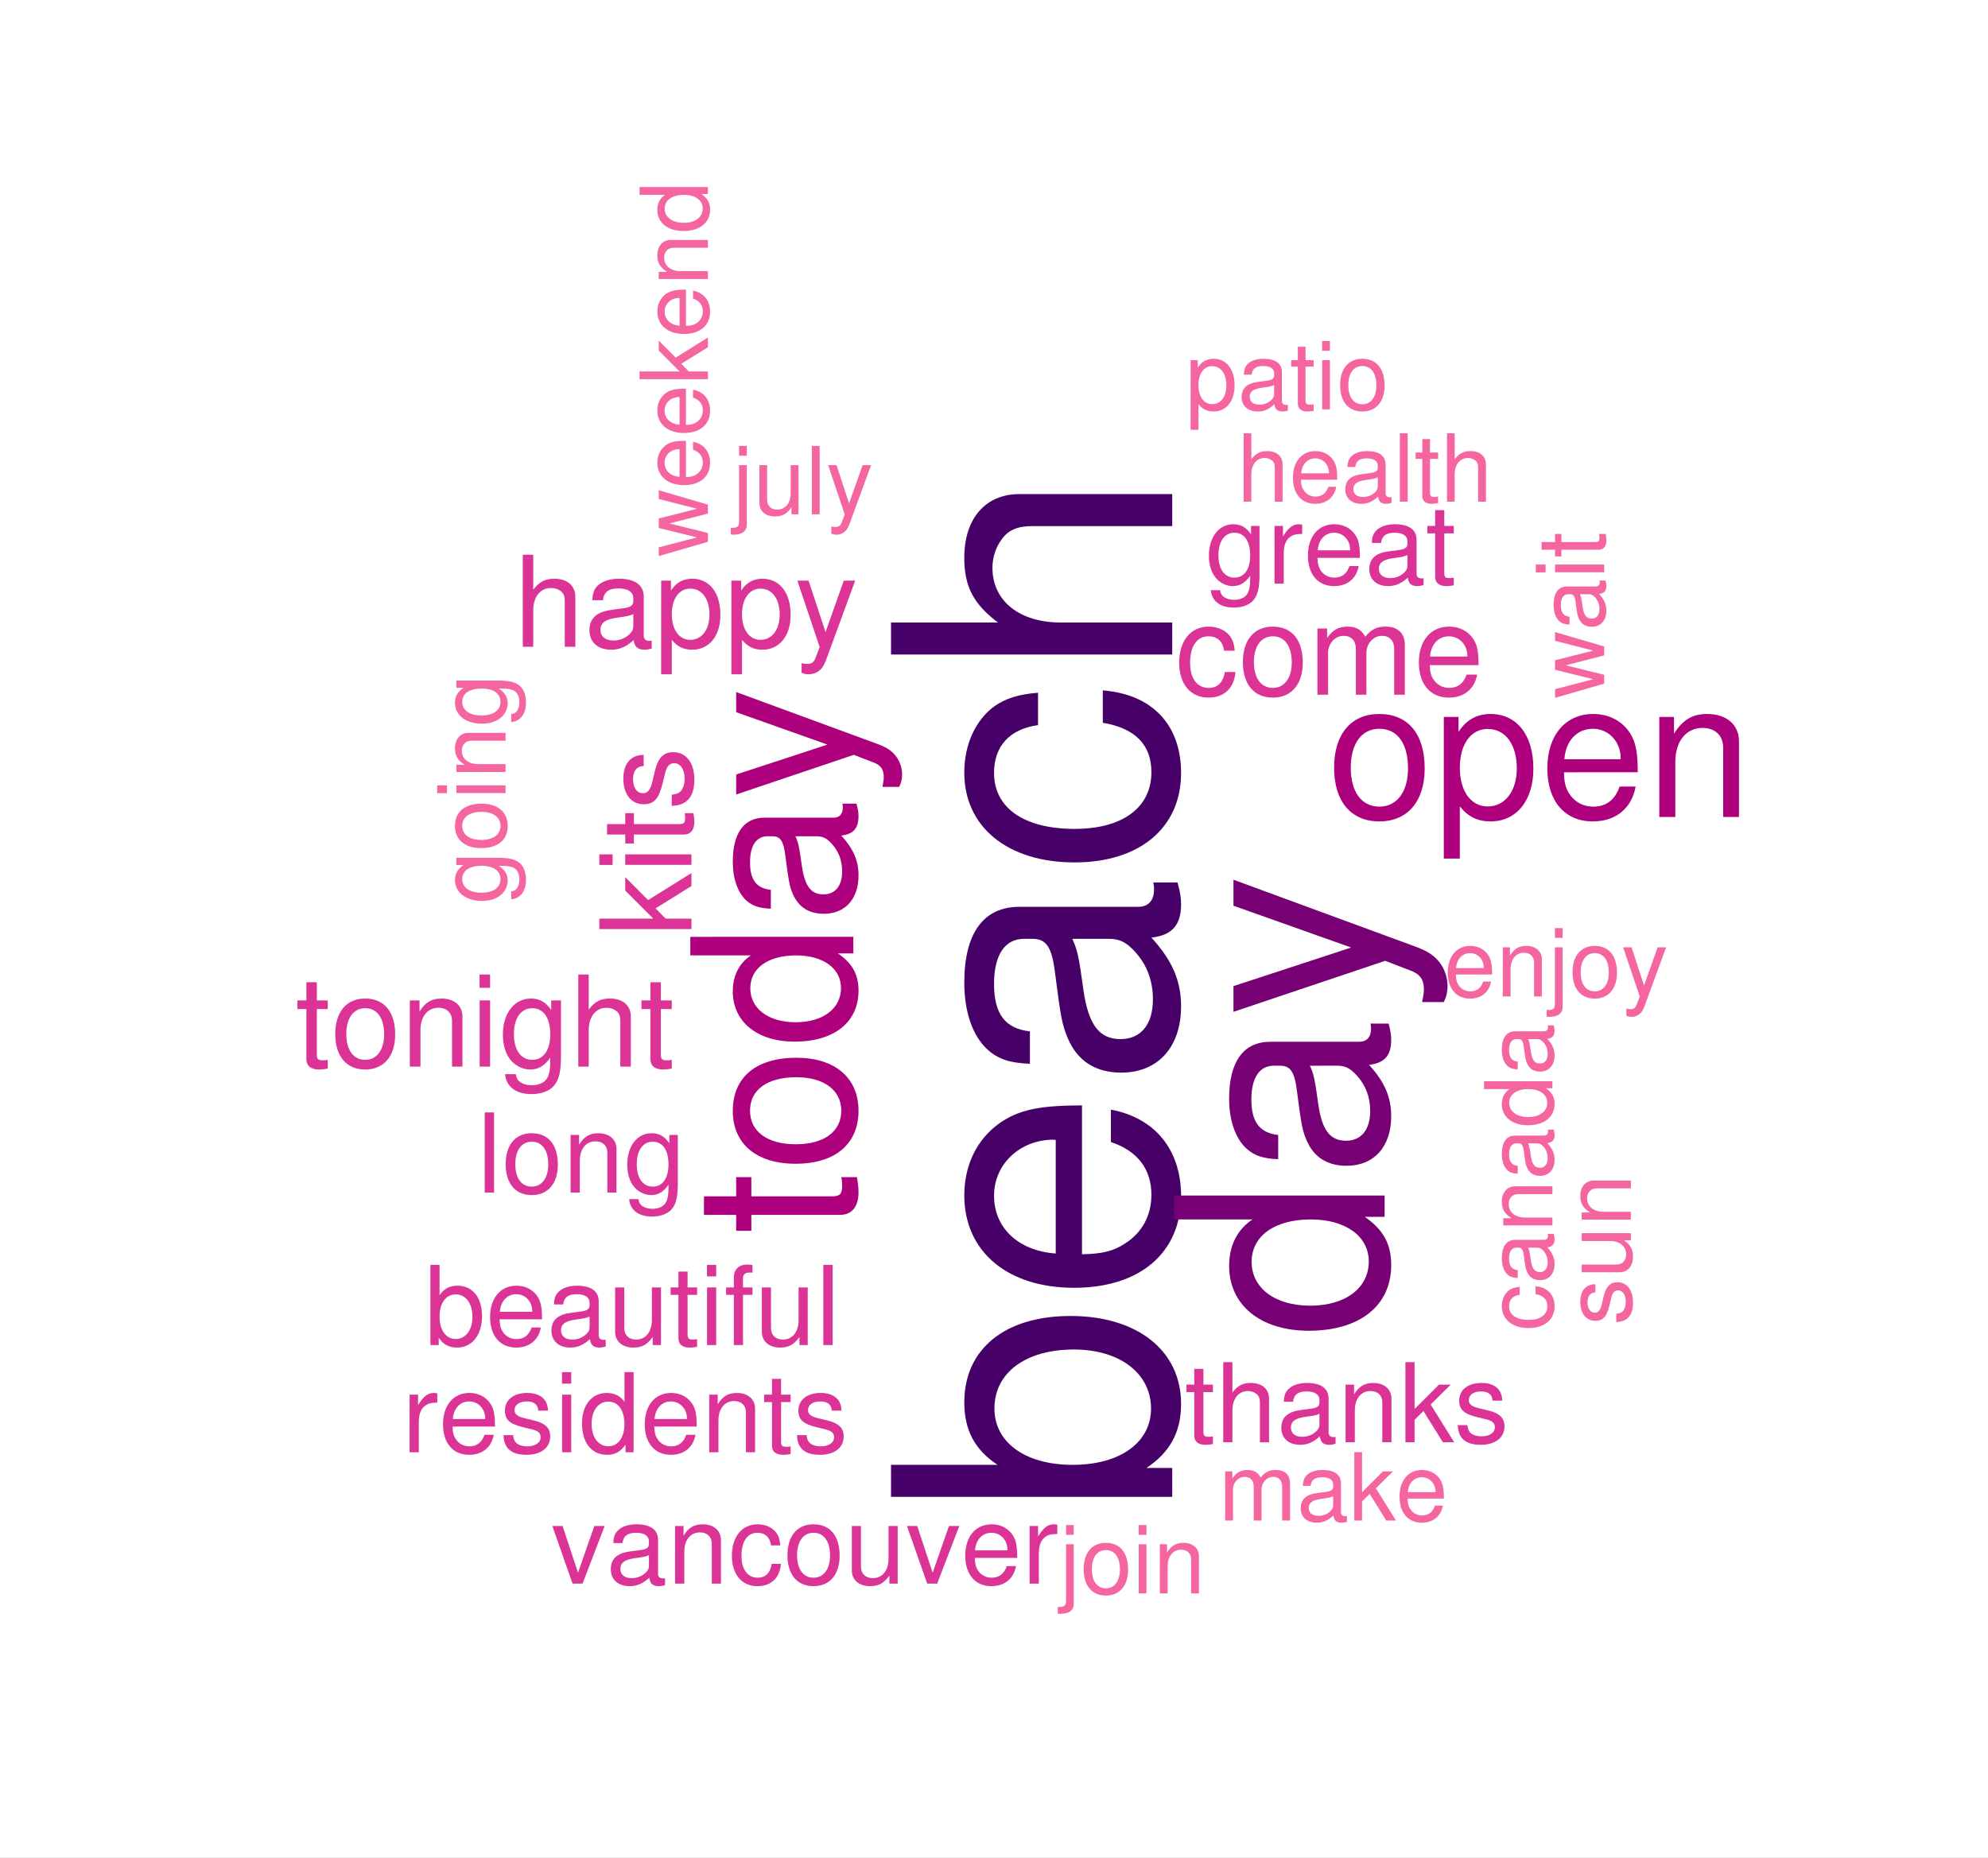 <?xml version="1.0" encoding="UTF-8" standalone="no"?>
<svg
   xmlns:dc="http://purl.org/dc/elements/1.1/"
   xmlns:cc="http://creativecommons.org/ns#"
   xmlns:rdf="http://www.w3.org/1999/02/22-rdf-syntax-ns#"
   xmlns:svg="http://www.w3.org/2000/svg"
   xmlns="http://www.w3.org/2000/svg"
   xmlns:xlink="http://www.w3.org/1999/xlink"
   xmlns:sodipodi="http://sodipodi.sourceforge.net/DTD/sodipodi-0.dtd"
   xmlns:inkscape="http://www.inkscape.org/namespaces/inkscape"
   width="412.294"
   height="385.396"
   viewBox="0 0 329.835 308.317"
   version="1.1"
   id="svg3581"
   inkscape:version="0.48.3.1 r9886"
   sodipodi:docname="kits2.svg">
  <rect x="0" y="0" width="329.835" height="308.317" fill="#333333" stroke="none"/>
  <sodipodi:namedview
     pagecolor="#ffffff"
     bordercolor="#666666"
     borderopacity="1"
     objecttolerance="10"
     gridtolerance="10"
     guidetolerance="10"
     inkscape:pageopacity="0"
     inkscape:pageshadow="2"
     inkscape:window-width="1628"
     inkscape:window-height="1026"
     id="namedview4138"
     showgrid="false"
     fit-margin-top="0"
     fit-margin-left="0"
     fit-margin-right="0"
     fit-margin-bottom="0"
     inkscape:zoom="1.0037726"
     inkscape:cx="45.291378"
     inkscape:cy="154.59603"
     inkscape:window-x="52"
     inkscape:window-y="24"
     inkscape:window-maximized="1"
     inkscape:current-layer="svg3581" />
  <defs
     id="defs3583">
    <g
       id="g3585">
      <symbol
         overflow="visible"
         id="glyph0-0"
         style="overflow:visible">
        <path
           style="stroke:none"
           d="M -46.656,-3.453 0,-3.453 0,-8.25 l -4.281,0 c 3.891,-2.562 5.75,-5.953 5.75,-10.625 0,-8.844 -7.234,-14.594 -18.359,-14.594 -10.891,0 -17.609,5.5 -17.609,14.328 0,4.609 1.734,7.875 5.516,10.375 l -17.672,0 z M -29.5,-18.109 c 0,-5.953 5.188,-9.797 13.188,-9.797 7.609,0 12.797,3.969 12.797,9.797 0,5.625 -5.125,9.344 -13,9.344 -7.875,0 -12.984,-3.719 -12.984,-9.344 z m 0,0"
           id="path3588"
           inkscape:connector-curvature="0" />
      </symbol>
      <symbol
         overflow="visible"
         id="glyph0-1"
         style="overflow:visible">
        <path
           style="stroke:none"
           d="m -14.969,-32.828 c -5.125,0 -8.203,0.375 -10.688,1.344 -5.516,2.172 -8.844,7.297 -8.844,13.562 0,9.344 7.172,15.359 18.188,15.359 11,0 17.781,-5.828 17.781,-15.234 0,-7.672 -4.344,-12.984 -11.641,-14.328 l 0,5.375 c 4.406,1.469 6.719,4.484 6.719,8.766 0,3.391 -1.531,6.266 -4.359,8.062 -1.922,1.281 -3.828,1.734 -7.156,1.797 z M -19.328,-8.25 c -6.203,-0.453 -10.234,-4.234 -10.234,-9.609 0,-5.25 4.344,-9.281 9.844,-9.281 0.141,0 0.266,0 0.391,0.062 z m 0,0"
           id="path3591"
           inkscape:connector-curvature="0" />
      </symbol>
      <symbol
         overflow="visible"
         id="glyph0-2"
         style="overflow:visible">
        <path
           style="stroke:none"
           d="m -3.141,-34.234 c 0.125,0.578 0.125,0.828 0.125,1.141 0,1.859 -0.953,2.891 -2.609,2.891 l -19.719,0 c -5.953,0 -9.156,4.344 -9.156,12.609 0,4.859 1.406,8.891 3.906,11.125 1.734,1.547 3.656,2.188 6.984,2.312 l 0,-5.375 c -4.109,-0.453 -5.953,-2.891 -5.953,-7.875 0,-4.797 1.781,-7.484 4.984,-7.484 l 1.406,0 c 2.25,0 3.203,1.344 3.719,5.562 0.953,7.547 1.219,8.703 2.047,10.75 1.594,3.906 4.609,5.891 8.953,5.891 6.078,0 9.922,-4.219 9.922,-11.016 0,-4.219 -1.469,-7.609 -4.922,-11.391 3.391,-0.375 4.922,-2.047 4.922,-5.5 0,-1.094 -0.125,-1.922 -0.578,-3.641 z m -7.422,9.344 c 1.797,0 2.875,0.5 4.359,2.109 1.984,2.172 3,4.797 3,7.938 0,4.156 -1.984,6.594 -5.375,6.594 -3.516,0 -5.312,-2.375 -6.141,-8.062 -0.766,-5.641 -1.031,-6.797 -1.859,-8.578 z m 0,0"
           id="path3594"
           inkscape:connector-curvature="0" />
      </symbol>
      <symbol
         overflow="visible"
         id="glyph0-3"
         style="overflow:visible">
        <path
           style="stroke:none"
           d="m -22.266,-30.141 c -3.266,0.25 -5.375,0.953 -7.234,2.234 -3.141,2.312 -5,6.344 -5,11.016 0,9.016 7.172,14.906 18.312,14.906 10.812,0 17.656,-5.766 17.656,-14.844 0,-8 -4.797,-13.062 -12.984,-13.703 l 0,5.375 c 5.375,0.906 8.062,3.656 8.062,8.203 0,5.875 -4.797,9.406 -12.734,9.406 -8.391,0 -13.375,-3.469 -13.375,-9.281 0,-4.484 2.625,-7.297 7.297,-7.938 z m 0,0"
           id="path3597"
           inkscape:connector-curvature="0" />
      </symbol>
      <symbol
         overflow="visible"
         id="glyph0-4"
         style="overflow:visible">
        <path
           style="stroke:none"
           d="m -46.656,-4.484 46.656,0 0,-5.312 -18.5,0 c -6.844,0 -11.328,-3.578 -11.328,-9.078 0,-1.734 0.578,-3.469 1.547,-4.734 1.078,-1.547 2.688,-2.188 5.047,-2.188 l 23.234,0 0,-5.312 -25.344,0 c -5.625,0 -9.156,4.031 -9.156,10.562 0,4.734 1.469,7.625 5.578,10.75 l -17.734,0 z m 0,0"
           id="path3600"
           inkscape:connector-curvature="0" />
      </symbol>
      <symbol
         overflow="visible"
         id="glyph1-0"
         style="overflow:visible">
        <path
           style="stroke:none"
           d="m -34.891,-23.688 0,3.969 12.969,0 c -2.531,1.672 -3.875,4.359 -3.875,7.703 0,6.516 5.219,10.766 13.203,10.766 8.484,0 13.688,-4.156 13.688,-10.906 0,-3.453 -1.281,-5.844 -4.391,-8 l 3.297,0 0,-3.531 z m 12.828,11 c 0,-4.297 3.828,-7.031 9.812,-7.031 5.781,0 9.625,2.781 9.625,6.984 0,4.406 -3.891,7.328 -9.719,7.328 -5.844,0 -9.719,-2.922 -9.719,-7.281 z m 0,0"
           id="path3603"
           inkscape:connector-curvature="0" />
      </symbol>
      <symbol
         overflow="visible"
         id="glyph1-1"
         style="overflow:visible">
        <path
           style="stroke:none"
           d="m -2.344,-25.609 c 0.094,0.438 0.094,0.625 0.094,0.859 0,1.391 -0.719,2.156 -1.969,2.156 l -14.734,0 c -4.453,0 -6.844,3.266 -6.844,9.438 0,3.625 1.047,6.641 2.922,8.328 1.297,1.141 2.719,1.625 5.219,1.719 l 0,-4.016 c -3.062,-0.344 -4.453,-2.156 -4.453,-5.891 0,-3.594 1.344,-5.609 3.734,-5.609 l 1.047,0 c 1.672,0 2.391,1.016 2.781,4.172 0.719,5.641 0.906,6.516 1.531,8.047 1.188,2.906 3.438,4.391 6.703,4.391 4.547,0 7.406,-3.156 7.406,-8.219 0,-3.172 -1.094,-5.703 -3.672,-8.531 2.531,-0.281 3.672,-1.531 3.672,-4.109 0,-0.812 -0.094,-1.438 -0.422,-2.734 z M -7.891,-18.625 c 1.328,0 2.141,0.391 3.25,1.594 1.484,1.625 2.25,3.578 2.25,5.922 0,3.109 -1.484,4.938 -4.016,4.938 -2.641,0 -3.984,-1.766 -4.594,-6.031 -0.578,-4.219 -0.766,-5.078 -1.391,-6.422 z m 0,0"
           id="path3606"
           inkscape:connector-curvature="0" />
      </symbol>
      <symbol
         overflow="visible"
         id="glyph1-2"
         style="overflow:visible">
        <path
           style="stroke:none"
           d="m -25.078,-18.562 19.531,6.938 -19.531,6.406 0,4.266 25.172,-8.469 3.969,1.531 c 1.781,0.609 2.453,1.531 2.453,3.203 0,0.578 -0.109,1.234 -0.297,2.109 l 3.594,0 c 0.422,-0.812 0.625,-1.641 0.625,-2.688 C 10.438,-6.562 10,-7.938 9.234,-9 8.328,-10.234 7.281,-10.953 5.266,-11.719 L -25.078,-22.875 z m 0,0"
           id="path3609"
           inkscape:connector-curvature="0" />
      </symbol>
      <symbol
         overflow="visible"
         id="glyph2-0"
         style="overflow:visible">
        <path
           style="stroke:none"
           d="m -19.438,-9.422 0,3.188 -5.344,0 0,3.078 5.344,0 0,2.641 2.516,0 0,-2.641 14.703,0 c 1.953,0 3.078,-1.328 3.078,-3.75 0,-0.734 -0.078,-1.484 -0.266,-2.516 l -2.594,0 c 0.109,0.406 0.141,0.891 0.141,1.484 0,1.328 -0.359,1.703 -1.734,1.703 l -13.328,0 0,-3.188 z m 0,0"
           id="path3612"
           inkscape:connector-curvature="0" />
      </symbol>
      <symbol
         overflow="visible"
         id="glyph2-1"
         style="overflow:visible">
        <path
           style="stroke:none"
           d="m -20,-10.094 c 0,5.453 3.906,8.766 10.438,8.766 6.516,0 10.422,-3.266 10.422,-8.797 0,-5.453 -3.906,-8.797 -10.281,-8.797 -6.719,0 -10.578,3.234 -10.578,8.828 z m 2.859,-0.031 c 0,-3.484 2.859,-5.562 7.688,-5.562 4.562,0 7.453,2.141 7.453,5.562 0,3.453 -2.859,5.562 -7.562,5.562 -4.688,0 -7.578,-2.109 -7.578,-5.562 z m 0,0"
           id="path3615"
           inkscape:connector-curvature="0" />
      </symbol>
      <symbol
         overflow="visible"
         id="glyph2-2"
         style="overflow:visible">
        <path
           style="stroke:none"
           d="m -27.047,-18.359 0,3.078 10.062,0 C -18.953,-13.984 -20,-11.906 -20,-9.312 c 0,5.047 4.047,8.344 10.25,8.344 6.562,0 10.609,-3.219 10.609,-8.453 0,-2.672 -1,-4.531 -3.422,-6.188 l 2.562,0 0,-2.75 z m 9.953,8.531 c 0,-3.344 2.969,-5.453 7.594,-5.453 4.5,0 7.453,2.156 7.453,5.422 0,3.406 -3,5.672 -7.516,5.672 -4.531,0 -7.531,-2.266 -7.531,-5.641 z m 0,0"
           id="path3618"
           inkscape:connector-curvature="0" />
      </symbol>
      <symbol
         overflow="visible"
         id="glyph2-3"
         style="overflow:visible">
        <path
           style="stroke:none"
           d="m -1.812,-19.844 c 0.062,0.328 0.062,0.484 0.062,0.672 0,1.062 -0.547,1.656 -1.516,1.656 l -11.422,0 c -3.453,0 -5.312,2.531 -5.312,7.312 0,2.828 0.828,5.156 2.266,6.453 1,0.891 2.125,1.266 4.047,1.344 l 0,-3.125 c -2.375,-0.25 -3.453,-1.672 -3.453,-4.562 0,-2.781 1.047,-4.328 2.891,-4.328 l 0.828,0 c 1.297,0 1.844,0.766 2.141,3.219 0.562,4.375 0.703,5.047 1.188,6.234 0.938,2.266 2.672,3.406 5.203,3.406 3.516,0 5.75,-2.438 5.75,-6.375 C 0.859,-10.391 0,-12.359 -2,-14.547 c 1.969,-0.219 2.859,-1.188 2.859,-3.188 0,-0.625 -0.078,-1.109 -0.344,-2.109 z m -4.312,5.422 c 1.047,0 1.672,0.297 2.531,1.219 1.141,1.266 1.734,2.781 1.734,4.594 0,2.422 -1.141,3.828 -3.109,3.828 -2.047,0 -3.078,-1.375 -3.562,-4.672 -0.453,-3.266 -0.594,-3.938 -1.078,-4.969 z m 0,0"
           id="path3621"
           inkscape:connector-curvature="0" />
      </symbol>
      <symbol
         overflow="visible"
         id="glyph2-4"
         style="overflow:visible">
        <path
           style="stroke:none"
           d="m -19.438,-14.391 15.141,5.375 -15.141,4.969 0,3.312 L 0.078,-7.312 3.156,-6.125 c 1.375,0.484 1.891,1.188 1.891,2.484 0,0.453 -0.078,0.969 -0.219,1.641 l 2.781,0 C 7.938,-2.641 8.094,-3.266 8.094,-4.078 c 0,-1 -0.344,-2.078 -0.938,-2.891 C 6.453,-7.938 5.641,-8.5 4.078,-9.094 L -19.438,-17.734 z m 0,0"
           id="path3624"
           inkscape:connector-curvature="0" />
      </symbol>
      <symbol
         overflow="visible"
         id="glyph3-0"
         style="overflow:visible">
        <path
           style="stroke:none"
           d="m 8.625,-17.094 c -4.656,0 -7.484,3.328 -7.484,8.922 0,5.578 2.797,8.906 7.516,8.906 4.656,0 7.516,-3.328 7.516,-8.781 0,-5.75 -2.766,-9.047 -7.547,-9.047 z m 0.031,2.453 c 2.984,0 4.75,2.438 4.75,6.562 0,3.891 -1.828,6.359 -4.75,6.359 -2.953,0 -4.75,-2.438 -4.75,-6.453 0,-4 1.797,-6.469 4.75,-6.469 z m 0,0"
           id="path3627"
           inkscape:connector-curvature="0" />
      </symbol>
      <symbol
         overflow="visible"
         id="glyph3-1"
         style="overflow:visible">
        <path
           style="stroke:none"
           d="m 1.719,6.906 2.656,0 0,-8.656 c 1.391,1.719 2.953,2.484 5.109,2.484 4.281,0 7.094,-3.453 7.094,-8.75 0,-5.578 -2.719,-9.078 -7.125,-9.078 -2.25,0 -4.062,1.016 -5.297,2.984 l 0,-2.5 -2.438,0 z M 9,-14.609 c 2.922,0 4.828,2.562 4.828,6.531 C 13.828,-4.312 11.891,-1.75 9,-1.75 c -2.781,0 -4.625,-2.531 -4.625,-6.422 0,-3.906 1.844,-6.438 4.625,-6.438 z m 0,0"
           id="path3630"
           inkscape:connector-curvature="0" />
      </symbol>
      <symbol
         overflow="visible"
         id="glyph3-2"
         style="overflow:visible">
        <path
           style="stroke:none"
           d="m 16.266,-7.422 c 0,-2.531 -0.188,-4.062 -0.672,-5.297 -1.078,-2.719 -3.609,-4.375 -6.719,-4.375 -4.625,0 -7.609,3.562 -7.609,9.016 0,5.453 2.891,8.812 7.547,8.812 3.812,0 6.438,-2.156 7.109,-5.781 l -2.672,0 c -0.734,2.188 -2.219,3.328 -4.344,3.328 -1.672,0 -3.109,-0.75 -4,-2.156 -0.625,-0.938 -0.844,-1.891 -0.875,-3.547 z M 4.094,-9.578 c 0.219,-3.078 2.094,-5.062 4.75,-5.062 2.594,0 4.594,2.156 4.594,4.875 0,0.062 0,0.125 -0.031,0.188 z m 0,0"
           id="path3633"
           inkscape:connector-curvature="0" />
      </symbol>
      <symbol
         overflow="visible"
         id="glyph3-3"
         style="overflow:visible">
        <path
           style="stroke:none"
           d="M 2.219,-16.609 2.219,0 4.875,0 l 0,-9.156 c 0,-3.391 1.781,-5.625 4.516,-5.625 2.094,0 3.422,1.281 3.422,3.266 l 0,11.516 2.625,0 0,-12.547 c 0,-2.766 -2.062,-4.547 -5.266,-4.547 -2.469,0 -4.047,0.953 -5.516,3.266 l 0,-2.781 z m 0,0"
           id="path3636"
           inkscape:connector-curvature="0" />
      </symbol>
      <symbol
         overflow="visible"
         id="glyph4-0"
         style="overflow:visible">
        <path
           style="stroke:none"
           d="M 9.875,-7.297 C 9.781,-8.359 9.547,-9.047 9.141,-9.656 8.375,-10.688 7.062,-11.297 5.531,-11.297 c -2.953,0 -4.875,2.344 -4.875,6 0,3.531 1.875,5.781 4.859,5.781 2.609,0 4.266,-1.578 4.484,-4.25 l -1.766,0 C 7.938,-2.016 7.047,-1.125 5.547,-1.125 3.625,-1.125 2.469,-2.703 2.469,-5.297 c 0,-2.75 1.141,-4.391 3.047,-4.391 1.469,0 2.391,0.859 2.594,2.391 z m 0,0"
           id="path3639"
           inkscape:connector-curvature="0" />
      </symbol>
      <symbol
         overflow="visible"
         id="glyph4-1"
         style="overflow:visible">
        <path
           style="stroke:none"
           d="M 5.703,-11.297 C 2.625,-11.297 0.75,-9.094 0.75,-5.406 c 0,3.688 1.844,5.891 4.969,5.891 3.078,0 4.969,-2.203 4.969,-5.812 0,-3.781 -1.828,-5.969 -4.984,-5.969 z M 5.719,-9.688 c 1.969,0 3.141,1.625 3.141,4.344 0,2.578 -1.219,4.219 -3.141,4.219 -1.953,0 -3.141,-1.625 -3.141,-4.281 0,-2.641 1.188,-4.281 3.141,-4.281 z m 0,0"
           id="path3642"
           inkscape:connector-curvature="0" />
      </symbol>
      <symbol
         overflow="visible"
         id="glyph4-2"
         style="overflow:visible">
        <path
           style="stroke:none"
           d="m 1.469,-10.984 0,10.984 1.766,0 0,-6.891 c 0,-1.594 1.141,-2.875 2.562,-2.875 1.312,0 2.047,0.797 2.047,2.203 l 0,7.562 1.75,0 0,-6.891 c 0,-1.594 1.156,-2.875 2.578,-2.875 1.281,0 2.031,0.812 2.031,2.203 l 0,7.562 1.766,0 0,-8.234 c 0,-1.969 -1.141,-3.062 -3.188,-3.062 -1.469,0 -2.344,0.438 -3.375,1.672 -0.641,-1.172 -1.531,-1.672 -2.953,-1.672 -1.469,0 -2.438,0.547 -3.375,1.875 l 0,-1.562 z m 0,0"
           id="path3645"
           inkscape:connector-curvature="0" />
      </symbol>
      <symbol
         overflow="visible"
         id="glyph4-3"
         style="overflow:visible">
        <path
           style="stroke:none"
           d="m 10.75,-4.906 c 0,-1.672 -0.125,-2.672 -0.438,-3.5 -0.719,-1.797 -2.391,-2.891 -4.453,-2.891 -3.047,0 -5.016,2.344 -5.016,5.953 0,3.609 1.906,5.828 4.984,5.828 2.516,0 4.25,-1.422 4.688,-3.812 l -1.75,0 C 8.281,-1.891 7.297,-1.125 5.891,-1.125 4.781,-1.125 3.828,-1.641 3.25,-2.562 2.828,-3.188 2.688,-3.812 2.656,-4.906 z M 2.703,-6.328 c 0.141,-2.031 1.375,-3.359 3.141,-3.359 1.719,0 3.047,1.438 3.047,3.234 0,0.047 0,0.078 -0.031,0.125 z m 0,0"
           id="path3648"
           inkscape:connector-curvature="0" />
      </symbol>
      <symbol
         overflow="visible"
         id="glyph4-4"
         style="overflow:visible">
        <path
           style="stroke:none"
           d="m 1.469,-15.281 0,15.281 1.734,0 0,-6.062 c 0,-2.234 1.172,-3.703 2.984,-3.703 0.562,0 1.125,0.188 1.547,0.5 0.5,0.359 0.703,0.891 0.703,1.656 l 0,7.609 1.75,0 0,-8.297 c 0,-1.844 -1.328,-3 -3.469,-3 -1.547,0 -2.484,0.484 -3.516,1.828 l 0,-5.812 z m 0,0"
           id="path3651"
           inkscape:connector-curvature="0" />
      </symbol>
      <symbol
         overflow="visible"
         id="glyph4-5"
         style="overflow:visible">
        <path
           style="stroke:none"
           d="m 11.203,-1.031 c -0.188,0.047 -0.266,0.047 -0.375,0.047 -0.609,0 -0.938,-0.312 -0.938,-0.859 l 0,-6.453 c 0,-1.953 -1.422,-3 -4.125,-3 -1.594,0 -2.922,0.469 -3.656,1.281 -0.5,0.562 -0.703,1.188 -0.75,2.281 l 1.766,0 C 3.266,-9.078 4.062,-9.688 5.703,-9.688 c 1.562,0 2.453,0.594 2.453,1.641 l 0,0.469 c 0,0.719 -0.453,1.047 -1.828,1.203 -2.469,0.312 -2.844,0.406 -3.516,0.672 -1.281,0.531 -1.938,1.516 -1.938,2.938 0,1.984 1.391,3.25 3.609,3.25 1.375,0 2.5,-0.484 3.734,-1.609 0.125,1.109 0.672,1.609 1.797,1.609 0.359,0 0.625,-0.047 1.188,-0.188 z M 8.156,-3.453 c 0,0.578 -0.172,0.938 -0.703,1.422 -0.703,0.641 -1.562,0.984 -2.594,0.984 -1.359,0 -2.156,-0.656 -2.156,-1.766 0,-1.141 0.781,-1.734 2.641,-2 1.844,-0.266 2.219,-0.344 2.812,-0.609 z m 0,0"
           id="path3654"
           inkscape:connector-curvature="0" />
      </symbol>
      <symbol
         overflow="visible"
         id="glyph4-6"
         style="overflow:visible">
        <path
           style="stroke:none"
           d="m 1.125,4.562 1.766,0 0,-5.719 c 0.922,1.141 1.953,1.641 3.375,1.641 2.828,0 4.688,-2.281 4.688,-5.781 0,-3.688 -1.797,-6 -4.703,-6 -1.5,0 -2.688,0.672 -3.5,1.969 l 0,-1.656 -1.625,0 z M 5.953,-9.656 c 1.922,0 3.188,1.688 3.188,4.312 0,2.5 -1.281,4.188 -3.188,4.188 -1.844,0 -3.062,-1.672 -3.062,-4.25 0,-2.578 1.219,-4.25 3.062,-4.25 z m 0,0"
           id="path3657"
           inkscape:connector-curvature="0" />
      </symbol>
      <symbol
         overflow="visible"
         id="glyph4-7"
         style="overflow:visible">
        <path
           style="stroke:none"
           d="m 8.125,-10.984 -3.031,8.547 -2.812,-8.547 -1.859,0 L 4.125,0.047 3.453,1.781 C 3.188,2.562 2.781,2.844 2.047,2.844 c -0.25,0 -0.531,-0.031 -0.922,-0.125 l 0,1.578 C 1.484,4.484 1.844,4.562 2.312,4.562 2.875,4.562 3.484,4.375 3.938,4.047 4.484,3.641 4.797,3.188 5.141,2.312 l 4.875,-13.297 z m 0,0"
           id="path3660"
           inkscape:connector-curvature="0" />
      </symbol>
      <symbol
         overflow="visible"
         id="glyph4-8"
         style="overflow:visible">
        <path
           style="stroke:none"
           d="m 5.328,-10.984 -1.812,0 0,-3.016 -1.734,0 0,3.016 -1.484,0 0,1.438 1.484,0 0,8.297 c 0,1.109 0.75,1.734 2.109,1.734 0.422,0 0.844,-0.047 1.438,-0.156 l 0,-1.453 c -0.234,0.062 -0.516,0.078 -0.844,0.078 -0.75,0 -0.969,-0.203 -0.969,-0.984 l 0,-7.516 1.812,0 z m 0,0"
           id="path3663"
           inkscape:connector-curvature="0" />
      </symbol>
      <symbol
         overflow="visible"
         id="glyph4-9"
         style="overflow:visible">
        <path
           style="stroke:none"
           d="m 1.469,-10.984 0,10.984 1.766,0 0,-6.062 c 0,-2.234 1.172,-3.703 2.969,-3.703 1.375,0 2.266,0.844 2.266,2.156 l 0,7.609 1.734,0 0,-8.297 c 0,-1.828 -1.359,-3 -3.484,-3 -1.625,0 -2.672,0.625 -3.641,2.156 l 0,-1.844 z m 0,0"
           id="path3666"
           inkscape:connector-curvature="0" />
      </symbol>
      <symbol
         overflow="visible"
         id="glyph4-10"
         style="overflow:visible">
        <path
           style="stroke:none"
           d="m 3.141,-10.984 -1.734,0 0,10.984 1.734,0 z m 0,-4.297 -1.75,0 0,2.203 1.75,0 z m 0,0"
           id="path3669"
           inkscape:connector-curvature="0" />
      </symbol>
      <symbol
         overflow="visible"
         id="glyph4-11"
         style="overflow:visible">
        <path
           style="stroke:none"
           d="m 8.625,-10.984 0,1.594 c -0.875,-1.297 -1.938,-1.906 -3.344,-1.906 -2.781,0 -4.672,2.438 -4.672,6 0,1.797 0.484,3.266 1.375,4.312 0.828,0.922 2,1.469 3.156,1.469 1.375,0 2.344,-0.594 3.328,-1.969 l 0,0.562 c 0,1.484 -0.188,2.391 -0.625,3 C 7.375,2.719 6.469,3.094 5.406,3.094 4.609,3.094 3.891,2.891 3.422,2.516 3.016,2.203 2.844,1.906 2.75,1.25 l -1.781,0 c 0.188,2.078 1.797,3.312 4.375,3.312 1.641,0 3.031,-0.516 3.75,-1.406 0.844,-1 1.156,-2.375 1.156,-4.953 l 0,-9.188 z M 5.469,-9.688 c 1.891,0 3,1.594 3,4.344 0,2.625 -1.141,4.219 -2.984,4.219 -1.906,0 -3.047,-1.625 -3.047,-4.281 0,-2.641 1.172,-4.281 3.031,-4.281 z m 0,0"
           id="path3672"
           inkscape:connector-curvature="0" />
      </symbol>
      <symbol
         overflow="visible"
         id="glyph5-0"
         style="overflow:visible">
        <path
           style="stroke:none"
           d="m -15.281,-2.953 0,1.734 15.281,0 0,-1.734 -4.281,0 L -5.953,-4.656 0,-8.359 l 0,-2.156 -7.188,4.484 -3.797,-3.812 0,2.234 4.656,4.656 z m 0,0"
           id="path3675"
           inkscape:connector-curvature="0" />
      </symbol>
      <symbol
         overflow="visible"
         id="glyph5-1"
         style="overflow:visible">
        <path
           style="stroke:none"
           d="m -10.984,-3.141 0,1.734 10.984,0 0,-1.734 z m -4.297,0 0,1.75 2.203,0 0,-1.75 z m 0,0"
           id="path3678"
           inkscape:connector-curvature="0" />
      </symbol>
      <symbol
         overflow="visible"
         id="glyph5-2"
         style="overflow:visible">
        <path
           style="stroke:none"
           d="m -10.984,-5.328 0,1.812 -3.016,0 0,1.734 3.016,0 0,1.484 1.438,0 0,-1.484 8.297,0 c 1.109,0 1.734,-0.75 1.734,-2.109 0,-0.422 -0.047,-0.844 -0.156,-1.438 l -1.453,0 c 0.062,0.234 0.078,0.516 0.078,0.844 0,0.75 -0.203,0.969 -0.984,0.969 l -7.516,0 0,-1.812 z m 0,0"
           id="path3681"
           inkscape:connector-curvature="0" />
      </symbol>
      <symbol
         overflow="visible"
         id="glyph5-3"
         style="overflow:visible">
        <path
           style="stroke:none"
           d="m -7.922,-9.172 c -2.156,0.016 -3.375,1.438 -3.375,3.969 0,2.562 1.328,4.219 3.359,4.219 1.719,0 2.531,-0.875 3.156,-3.484 l 0.406,-1.625 c 0.297,-1.219 0.734,-1.703 1.531,-1.703 1.016,0 1.719,1.031 1.719,2.562 0,0.938 -0.281,1.734 -0.734,2.172 -0.312,0.281 -0.641,0.406 -1.406,0.5 l 0,1.844 c 2.531,-0.078 3.75,-1.5 3.75,-4.375 C 0.484,-7.859 -0.875,-9.625 -3,-9.625 c -1.625,0 -2.531,0.922 -3.062,3.109 L -6.453,-4.844 C -6.781,-3.422 -7.25,-2.812 -8.031,-2.812 c -1,0 -1.656,-0.891 -1.656,-2.328 0,-1.391 0.609,-2.156 1.766,-2.188 z m 0,0"
           id="path3684"
           inkscape:connector-curvature="0" />
      </symbol>
      <symbol
         overflow="visible"
         id="glyph6-0"
         style="overflow:visible">
        <path
           style="stroke:none"
           d="m 0.984,-13.297 0,13.297 1.375,0 0,-1.219 c 0.719,1.109 1.688,1.641 3.031,1.641 2.516,0 4.156,-2.062 4.156,-5.234 0,-3.109 -1.578,-5.031 -4.094,-5.031 -1.312,0 -2.234,0.5 -2.953,1.578 l 0,-5.031 z m 4.188,4.891 c 1.688,0 2.781,1.469 2.781,3.75 C 7.953,-2.484 6.828,-1 5.172,-1 3.562,-1 2.5,-2.469 2.5,-4.703 c 0,-2.25 1.062,-3.703 2.672,-3.703 z m 0,0"
           id="path3687"
           inkscape:connector-curvature="0" />
      </symbol>
      <symbol
         overflow="visible"
         id="glyph6-1"
         style="overflow:visible">
        <path
           style="stroke:none"
           d="m 9.359,-4.266 c 0,-1.469 -0.109,-2.344 -0.375,-3.047 -0.625,-1.578 -2.078,-2.531 -3.875,-2.531 -2.656,0 -4.375,2.047 -4.375,5.188 0,3.141 1.656,5.078 4.344,5.078 2.188,0 3.703,-1.25 4.078,-3.328 l -1.531,0 c -0.422,1.266 -1.281,1.922 -2.5,1.922 -0.969,0 -1.781,-0.438 -2.297,-1.234 C 2.469,-2.781 2.344,-3.328 2.312,-4.266 z m -7,-1.25 C 2.484,-7.281 3.562,-8.438 5.094,-8.438 c 1.5,0 2.641,1.25 2.641,2.812 0,0.047 0,0.078 -0.016,0.109 z m 0,0"
           id="path3690"
           inkscape:connector-curvature="0" />
      </symbol>
      <symbol
         overflow="visible"
         id="glyph6-2"
         style="overflow:visible">
        <path
           style="stroke:none"
           d="m 9.766,-0.891 c -0.172,0.031 -0.234,0.031 -0.328,0.031 -0.531,0 -0.828,-0.266 -0.828,-0.75 l 0,-5.625 c 0,-1.688 -1.234,-2.609 -3.594,-2.609 -1.391,0 -2.531,0.406 -3.172,1.125 -0.438,0.484 -0.625,1.031 -0.656,1.984 l 1.531,0 c 0.125,-1.172 0.828,-1.703 2.25,-1.703 1.359,0 2.125,0.516 2.125,1.422 l 0,0.406 c 0,0.641 -0.375,0.922 -1.578,1.062 -2.156,0.266 -2.484,0.344 -3.062,0.578 -1.125,0.469 -1.688,1.312 -1.688,2.562 0,1.734 1.203,2.828 3.141,2.828 1.203,0 2.172,-0.422 3.25,-1.406 0.109,0.969 0.578,1.406 1.562,1.406 0.312,0 0.547,-0.031 1.047,-0.172 z m -2.672,-2.125 c 0,0.516 -0.141,0.828 -0.594,1.25 -0.625,0.562 -1.375,0.859 -2.266,0.859 -1.188,0 -1.875,-0.578 -1.875,-1.547 0,-1 0.672,-1.5 2.297,-1.75 1.609,-0.219 1.938,-0.281 2.438,-0.531 z m 0,0"
           id="path3693"
           inkscape:connector-curvature="0" />
      </symbol>
      <symbol
         overflow="visible"
         id="glyph6-3"
         style="overflow:visible">
        <path
           style="stroke:none"
           d="m 8.797,0 0,-9.562 -1.516,0 0,5.422 c 0,1.953 -1.016,3.234 -2.609,3.234 -1.203,0 -1.969,-0.734 -1.969,-1.891 l 0,-6.766 -1.516,0 0,7.375 c 0,1.578 1.188,2.609 3.047,2.609 1.406,0 2.297,-0.5 3.188,-1.75 l 0,1.328 z m 0,0"
           id="path3696"
           inkscape:connector-curvature="0" />
      </symbol>
      <symbol
         overflow="visible"
         id="glyph6-4"
         style="overflow:visible">
        <path
           style="stroke:none"
           d="m 4.641,-9.562 -1.578,0 0,-2.625 -1.516,0 0,2.625 -1.297,0 0,1.234 1.297,0 0,7.234 c 0,0.969 0.656,1.516 1.844,1.516 0.375,0 0.734,-0.031 1.25,-0.125 l 0,-1.281 C 4.438,-0.938 4.203,-0.906 3.906,-0.906 3.25,-0.906 3.062,-1.094 3.062,-1.766 l 0,-6.562 1.578,0 z m 0,0"
           id="path3699"
           inkscape:connector-curvature="0" />
      </symbol>
      <symbol
         overflow="visible"
         id="glyph6-5"
         style="overflow:visible">
        <path
           style="stroke:none"
           d="m 2.734,-9.562 -1.516,0 0,9.562 1.516,0 z m 0,-3.734 -1.531,0 0,1.906 1.531,0 z m 0,0"
           id="path3702"
           inkscape:connector-curvature="0" />
      </symbol>
      <symbol
         overflow="visible"
         id="glyph6-6"
         style="overflow:visible">
        <path
           style="stroke:none"
           d="m 4.703,-9.562 -1.578,0 0,-1.5 c 0,-0.641 0.359,-0.969 1.047,-0.969 0.141,0 0.188,0 0.531,0.016 l 0,-1.25 c -0.344,-0.078 -0.547,-0.094 -0.859,-0.094 -1.391,0 -2.234,0.797 -2.234,2.172 l 0,1.625 -1.281,0 0,1.234 1.281,0 0,8.328 1.516,0 0,-8.328 1.578,0 z m 0,0"
           id="path3705"
           inkscape:connector-curvature="0" />
      </symbol>
      <symbol
         overflow="visible"
         id="glyph6-7"
         style="overflow:visible">
        <path
           style="stroke:none"
           d="m 2.781,-13.297 -1.547,0 0,13.297 1.547,0 z m 0,0"
           id="path3708"
           inkscape:connector-curvature="0" />
      </symbol>
      <symbol
         overflow="visible"
         id="glyph6-8"
         style="overflow:visible">
        <path
           style="stroke:none"
           d="m 7.516,-9.562 0,1.391 C 6.75,-9.312 5.828,-9.844 4.594,-9.844 c -2.422,0 -4.062,2.125 -4.062,5.219 0,1.578 0.422,2.859 1.203,3.766 0.719,0.797 1.734,1.281 2.734,1.281 1.203,0 2.047,-0.516 2.906,-1.719 l 0,0.5 C 7.375,0.5 7.203,1.281 6.828,1.812 c -0.406,0.562 -1.188,0.891 -2.125,0.891 -0.688,0 -1.312,-0.188 -1.734,-0.516 C 2.625,1.922 2.484,1.656 2.391,1.094 l -1.547,0 C 1,2.906 2.406,3.984 4.656,3.984 c 1.422,0 2.641,-0.469 3.266,-1.234 0.734,-0.875 1,-2.078 1,-4.312 l 0,-8 z m -2.75,1.125 c 1.641,0 2.609,1.391 2.609,3.781 0,2.281 -0.984,3.672 -2.594,3.672 -1.656,0 -2.672,-1.406 -2.672,-3.719 0,-2.312 1.031,-3.734 2.656,-3.734 z m 0,0"
           id="path3711"
           inkscape:connector-curvature="0" />
      </symbol>
      <symbol
         overflow="visible"
         id="glyph6-9"
         style="overflow:visible">
        <path
           style="stroke:none"
           d="m 1.266,-9.562 0,9.562 1.531,0 0,-4.969 c 0,-1.359 0.344,-2.266 1.078,-2.781 0.469,-0.359 0.922,-0.469 1.984,-0.484 l 0,-1.547 c -0.25,-0.031 -0.391,-0.062 -0.578,-0.062 -1,0 -1.734,0.594 -2.609,2.016 l 0,-1.734 z m 0,0"
           id="path3714"
           inkscape:connector-curvature="0" />
      </symbol>
      <symbol
         overflow="visible"
         id="glyph6-10"
         style="overflow:visible">
        <path
           style="stroke:none"
           d="m 4.969,-9.844 c -2.688,0 -4.312,1.922 -4.312,5.141 0,3.203 1.609,5.125 4.328,5.125 2.688,0 4.328,-1.922 4.328,-5.062 0,-3.297 -1.594,-5.203 -4.344,-5.203 z m 0.016,1.406 c 1.719,0 2.734,1.406 2.734,3.781 0,2.25 -1.062,3.672 -2.734,3.672 -1.703,0 -2.734,-1.406 -2.734,-3.719 0,-2.312 1.031,-3.734 2.734,-3.734 z m 0,0"
           id="path3717"
           inkscape:connector-curvature="0" />
      </symbol>
      <symbol
         overflow="visible"
         id="glyph6-11"
         style="overflow:visible">
        <path
           style="stroke:none"
           d="m 1.281,-9.562 0,9.562 1.531,0 0,-5.281 C 2.812,-7.234 3.828,-8.5 5.406,-8.5 6.609,-8.5 7.375,-7.781 7.375,-6.625 l 0,6.625 1.516,0 0,-7.234 c 0,-1.578 -1.188,-2.609 -3.031,-2.609 -1.422,0 -2.344,0.547 -3.172,1.891 l 0,-1.609 z m 0,0"
           id="path3720"
           inkscape:connector-curvature="0" />
      </symbol>
      <symbol
         overflow="visible"
         id="glyph6-12"
         style="overflow:visible">
        <path
           style="stroke:none"
           d="m 8,-6.906 c -0.031,-1.875 -1.266,-2.938 -3.469,-2.938 -2.234,0 -3.672,1.156 -3.672,2.922 0,1.5 0.766,2.219 3.031,2.766 L 5.312,-3.812 c 1.062,0.25 1.469,0.641 1.469,1.328 0,0.891 -0.891,1.5 -2.219,1.5 -0.828,0 -1.516,-0.234 -1.891,-0.641 -0.25,-0.266 -0.359,-0.547 -0.453,-1.219 l -1.594,0 c 0.062,2.203 1.312,3.266 3.812,3.266 2.406,0 3.938,-1.188 3.938,-3.031 C 8.375,-4.031 7.578,-4.812 5.672,-5.281 L 4.219,-5.625 c -1.25,-0.281 -1.766,-0.688 -1.766,-1.359 0,-0.875 0.781,-1.453 2.016,-1.453 1.219,0 1.875,0.531 1.922,1.531 z m 0,0"
           id="path3723"
           inkscape:connector-curvature="0" />
      </symbol>
      <symbol
         overflow="visible"
         id="glyph6-13"
         style="overflow:visible">
        <path
           style="stroke:none"
           d="m 9.031,-13.297 -1.516,0 0,4.938 C 6.875,-9.328 5.859,-9.844 4.578,-9.844 c -2.484,0 -4.109,2 -4.109,5.047 0,3.234 1.594,5.219 4.172,5.219 1.312,0 2.219,-0.5 3.047,-1.688 L 7.688,0 9.031,0 z m -4.188,4.891 c 1.641,0 2.672,1.453 2.672,3.734 C 7.516,-2.469 6.453,-1 4.859,-1 3.172,-1 2.062,-2.484 2.062,-4.703 2.062,-6.938 3.172,-8.406 4.844,-8.406 z m 0,0"
           id="path3726"
           inkscape:connector-curvature="0" />
      </symbol>
      <symbol
         overflow="visible"
         id="glyph6-14"
         style="overflow:visible">
        <path
           style="stroke:none"
           d="m 1.281,-13.297 0,13.297 1.516,0 0,-5.281 c 0,-1.953 1.016,-3.219 2.594,-3.219 0.484,0 0.984,0.156 1.344,0.438 0.438,0.312 0.625,0.766 0.625,1.438 l 0,6.625 1.516,0 0,-7.234 C 8.875,-8.828 7.719,-9.844 5.859,-9.844 4.5,-9.844 3.688,-9.422 2.797,-8.25 l 0,-5.047 z m 0,0"
           id="path3729"
           inkscape:connector-curvature="0" />
      </symbol>
      <symbol
         overflow="visible"
         id="glyph6-15"
         style="overflow:visible">
        <path
           style="stroke:none"
           d="m 2.578,-13.297 -1.516,0 0,13.297 1.516,0 0,-3.719 L 4.047,-5.188 7.281,0 9.156,0 5.25,-6.266 8.578,-9.562 l -1.953,0 -4.047,4.047 z m 0,0"
           id="path3732"
           inkscape:connector-curvature="0" />
      </symbol>
      <symbol
         overflow="visible"
         id="glyph6-16"
         style="overflow:visible">
        <path
           style="stroke:none"
           d="M 5.203,0 8.875,-9.562 l -1.719,0 -2.703,7.75 -2.562,-7.75 -1.703,0 L 3.547,0 z m 0,0"
           id="path3735"
           inkscape:connector-curvature="0" />
      </symbol>
      <symbol
         overflow="visible"
         id="glyph6-17"
         style="overflow:visible">
        <path
           style="stroke:none"
           d="M 8.594,-6.344 C 8.516,-7.281 8.328,-7.891 7.953,-8.406 7.297,-9.312 6.156,-9.844 4.812,-9.844 c -2.562,0 -4.25,2.047 -4.25,5.219 0,3.094 1.641,5.047 4.234,5.047 2.281,0 3.719,-1.375 3.906,-3.703 l -1.531,0 C 6.922,-1.75 6.125,-0.984 4.844,-0.984 c -1.688,0 -2.688,-1.375 -2.688,-3.641 0,-2.391 0.984,-3.812 2.641,-3.812 1.281,0 2.078,0.75 2.266,2.094 z m 0,0"
           id="path3738"
           inkscape:connector-curvature="0" />
      </symbol>
      <symbol
         overflow="visible"
         id="glyph7-0"
         style="overflow:visible">
        <path
           style="stroke:none"
           d="m -5.422,-7.328 c -0.781,0.062 -1.297,0.234 -1.75,0.547 -0.766,0.562 -1.219,1.531 -1.219,2.672 0,2.188 1.75,3.625 4.453,3.625 2.625,0 4.297,-1.406 4.297,-3.609 0,-1.938 -1.172,-3.172 -3.156,-3.328 l 0,1.312 c 1.297,0.219 1.953,0.875 1.953,1.984 0,1.438 -1.156,2.281 -3.094,2.281 -2.031,0 -3.25,-0.828 -3.25,-2.25 0,-1.094 0.641,-1.766 1.766,-1.922 z m 0,0"
           id="path3741"
           inkscape:connector-curvature="0" />
      </symbol>
      <symbol
         overflow="visible"
         id="glyph7-1"
         style="overflow:visible">
        <path
           style="stroke:none"
           d="m -0.766,-8.328 c 0.031,0.141 0.031,0.203 0.031,0.281 0,0.453 -0.234,0.703 -0.641,0.703 l -4.781,0 c -1.453,0 -2.234,1.062 -2.234,3.062 0,1.188 0.344,2.172 0.953,2.703 0.422,0.375 0.891,0.531 1.688,0.562 l 0,-1.297 c -0.984,-0.109 -1.438,-0.703 -1.438,-1.922 0,-1.172 0.438,-1.812 1.219,-1.812 l 0.328,0 c 0.547,0 0.781,0.312 0.906,1.344 0.234,1.844 0.297,2.125 0.5,2.625 0.391,0.938 1.125,1.422 2.188,1.422 1.469,0 2.406,-1.031 2.406,-2.672 0,-1.031 -0.359,-1.859 -1.203,-2.766 0.828,-0.094 1.203,-0.5 1.203,-1.344 0,-0.266 -0.031,-0.469 -0.141,-0.891 z m -1.797,2.281 c 0.438,0 0.688,0.125 1.047,0.5 0.484,0.531 0.734,1.172 0.734,1.938 C -0.781,-2.594 -1.266,-2 -2.078,-2 c -0.859,0 -1.297,-0.578 -1.5,-1.969 -0.188,-1.375 -0.25,-1.656 -0.453,-2.078 z m 0,0"
           id="path3744"
           inkscape:connector-curvature="0" />
      </symbol>
      <symbol
         overflow="visible"
         id="glyph7-2"
         style="overflow:visible">
        <path
           style="stroke:none"
           d="m -8.156,-1.094 8.156,0 0,-1.297 -4.5,0 c -1.656,0 -2.75,-0.875 -2.75,-2.219 0,-1.031 0.625,-1.672 1.594,-1.672 l 5.656,0 0,-1.297 -6.156,0 c -1.359,0 -2.234,1.016 -2.234,2.578 0,1.219 0.469,2 1.609,2.719 l -1.375,0 z m 0,0"
           id="path3747"
           inkscape:connector-curvature="0" />
      </symbol>
      <symbol
         overflow="visible"
         id="glyph7-3"
         style="overflow:visible">
        <path
           style="stroke:none"
           d="m -11.344,-7.703 0,1.297 4.219,0 c -0.828,0.547 -1.266,1.406 -1.266,2.5 0,2.109 1.703,3.5 4.297,3.5 2.75,0 4.453,-1.359 4.453,-3.547 0,-1.125 -0.422,-1.891 -1.438,-2.594 l 1.078,0 0,-1.156 z M -7.172,-4.125 c 0,-1.406 1.25,-2.281 3.188,-2.281 1.891,0 3.125,0.891 3.125,2.266 0,1.438 -1.25,2.375 -3.156,2.375 -1.891,0 -3.156,-0.938 -3.156,-2.359 z m 0,0"
           id="path3750"
           inkscape:connector-curvature="0" />
      </symbol>
      <symbol
         overflow="visible"
         id="glyph7-4"
         style="overflow:visible">
        <path
           style="stroke:none"
           d="m -8.156,-6.406 1.188,0 c -0.969,0.641 -1.422,1.438 -1.422,2.484 0,2.062 1.812,3.469 4.453,3.469 1.344,0 2.422,-0.359 3.203,-1.031 0.688,-0.594 1.094,-1.469 1.094,-2.328 0,-1.031 -0.438,-1.75 -1.469,-2.469 l 0.422,0 c 1.109,0 1.781,0.141 2.234,0.453 0.469,0.344 0.75,1.016 0.75,1.812 0,0.594 -0.156,1.125 -0.422,1.484 -0.234,0.297 -0.453,0.422 -0.938,0.5 l 0,1.312 c 1.531,-0.141 2.453,-1.328 2.453,-3.25 C 3.391,-5.188 3,-6.219 2.344,-6.75 1.609,-7.375 0.578,-7.609 -1.344,-7.609 l -6.812,0 z m 0.969,2.344 c 0,-1.406 1.188,-2.219 3.219,-2.219 1.953,0 3.125,0.828 3.125,2.203 0,1.422 -1.188,2.266 -3.172,2.266 -1.953,0 -3.172,-0.859 -3.172,-2.25 z m 0,0"
           id="path3753"
           inkscape:connector-curvature="0" />
      </symbol>
      <symbol
         overflow="visible"
         id="glyph7-5"
         style="overflow:visible">
        <path
           style="stroke:none"
           d="m -8.391,-4.234 c 0,2.281 1.641,3.672 4.375,3.672 2.734,0 4.375,-1.375 4.375,-3.688 0,-2.281 -1.641,-3.688 -4.312,-3.688 -2.812,0 -4.438,1.359 -4.438,3.703 z M -7.188,-4.25 c 0,-1.469 1.203,-2.328 3.219,-2.328 1.922,0 3.125,0.891 3.125,2.328 0,1.453 -1.188,2.328 -3.172,2.328 -1.953,0 -3.172,-0.875 -3.172,-2.328 z m 0,0"
           id="path3756"
           inkscape:connector-curvature="0" />
      </symbol>
      <symbol
         overflow="visible"
         id="glyph7-6"
         style="overflow:visible">
        <path
           style="stroke:none"
           d="m -8.156,-2.328 0,1.281 8.156,0 0,-1.281 z m -3.188,0 0,1.297 1.625,0 0,-1.297 z m 0,0"
           id="path3759"
           inkscape:connector-curvature="0" />
      </symbol>
      <symbol
         overflow="visible"
         id="glyph7-7"
         style="overflow:visible">
        <path
           style="stroke:none"
           d="m -5.875,-6.812 c -1.609,0.016 -2.516,1.062 -2.516,2.953 0,1.906 0.984,3.125 2.5,3.125 1.266,0 1.875,-0.656 2.344,-2.578 L -3.25,-4.531 c 0.219,-0.906 0.547,-1.266 1.141,-1.266 0.75,0 1.266,0.766 1.266,1.906 0,0.703 -0.203,1.297 -0.547,1.625 -0.234,0.203 -0.469,0.297 -1.031,0.359 l 0,1.375 c 1.875,-0.062 2.781,-1.125 2.781,-3.25 0,-2.062 -1.016,-3.359 -2.578,-3.359 -1.219,0 -1.891,0.688 -2.281,2.297 l -0.297,1.25 c -0.25,1.062 -0.594,1.516 -1.156,1.516 -0.75,0 -1.234,-0.672 -1.234,-1.734 0,-1.047 0.453,-1.609 1.312,-1.641 z m 0,0"
           id="path3762"
           inkscape:connector-curvature="0" />
      </symbol>
      <symbol
         overflow="visible"
         id="glyph7-8"
         style="overflow:visible">
        <path
           style="stroke:none"
           d="m 0,-7.5 -8.156,0 0,1.297 4.625,0 c 1.656,0 2.75,0.859 2.75,2.219 0,1.031 -0.625,1.688 -1.594,1.688 l -5.781,0 0,1.281 6.281,0 c 1.359,0 2.234,-1 2.234,-2.594 0,-1.203 -0.422,-1.969 -1.5,-2.719 l 1.141,0 z m 0,0"
           id="path3765"
           inkscape:connector-curvature="0" />
      </symbol>
      <symbol
         overflow="visible"
         id="glyph7-9"
         style="overflow:visible">
        <path
           style="stroke:none"
           d="m 0,-8.625 -8.156,-2.391 0,1.453 6.344,1.625 -6.344,1.609 0,1.578 6.344,1.562 -6.344,1.656 0,1.438 L 0,-2.453 0,-3.922 -6.391,-5.5 0,-7.141 z m 0,0"
           id="path3768"
           inkscape:connector-curvature="0" />
      </symbol>
      <symbol
         overflow="visible"
         id="glyph7-10"
         style="overflow:visible">
        <path
           style="stroke:none"
           d="m -8.156,-3.953 0,1.344 -2.234,0 0,1.281 2.234,0 0,1.109 1.062,0 0,-1.109 6.156,0 c 0.828,0 1.297,-0.562 1.297,-1.562 0,-0.312 -0.031,-0.625 -0.109,-1.062 l -1.094,0 c 0.047,0.172 0.062,0.375 0.062,0.625 0,0.562 -0.156,0.719 -0.734,0.719 l -5.578,0 0,-1.344 z m 0,0"
           id="path3771"
           inkscape:connector-curvature="0" />
      </symbol>
      <symbol
         overflow="visible"
         id="glyph7-11"
         style="overflow:visible">
        <path
           style="stroke:none"
           d="m -3.641,-7.984 c -1.25,0 -2,0.094 -2.594,0.328 -1.344,0.531 -2.156,1.781 -2.156,3.297 0,2.281 1.75,3.734 4.422,3.734 2.672,0 4.328,-1.406 4.328,-3.703 0,-1.859 -1.062,-3.156 -2.828,-3.484 l 0,1.312 c 1.062,0.359 1.625,1.078 1.625,2.125 0,0.828 -0.375,1.531 -1.062,1.969 -0.453,0.312 -0.922,0.422 -1.734,0.438 z M -4.703,-2 c -1.5,-0.109 -2.484,-1.031 -2.484,-2.344 0,-1.281 1.062,-2.25 2.391,-2.25 0.031,0 0.062,0 0.094,0.016 z m 0,0"
           id="path3774"
           inkscape:connector-curvature="0" />
      </symbol>
      <symbol
         overflow="visible"
         id="glyph7-12"
         style="overflow:visible">
        <path
           style="stroke:none"
           d="m -11.344,-2.188 0,1.281 11.344,0 0,-1.281 -3.172,0 -1.25,-1.266 L 0,-6.203 0,-7.812 l -5.344,3.328 -2.812,-2.828 0,1.656 3.453,3.469 z m 0,0"
           id="path3777"
           inkscape:connector-curvature="0" />
      </symbol>
      <symbol
         overflow="visible"
         id="glyph8-0"
         style="overflow:visible">
        <path
           style="stroke:none"
           d="m 7.984,-3.641 c 0,-1.25 -0.094,-2 -0.328,-2.594 -0.531,-1.344 -1.781,-2.156 -3.297,-2.156 -2.281,0 -3.734,1.75 -3.734,4.422 0,2.672 1.406,4.328 3.703,4.328 1.859,0 3.156,-1.062 3.484,-2.828 l -1.312,0 c -0.359,1.062 -1.078,1.625 -2.125,1.625 -0.828,0 -1.531,-0.375 -1.969,-1.062 -0.312,-0.453 -0.422,-0.922 -0.438,-1.734 z M 2,-4.703 c 0.109,-1.5 1.031,-2.484 2.344,-2.484 1.281,0 2.25,1.062 2.25,2.391 0,0.031 0,0.062 -0.016,0.094 z m 0,0"
           id="path3780"
           inkscape:connector-curvature="0" />
      </symbol>
      <symbol
         overflow="visible"
         id="glyph8-1"
         style="overflow:visible">
        <path
           style="stroke:none"
           d="m 1.094,-8.156 0,8.156 1.297,0 0,-4.5 c 0,-1.656 0.875,-2.75 2.219,-2.75 1.031,0 1.672,0.625 1.672,1.594 l 0,5.656 1.297,0 0,-6.156 C 7.578,-7.516 6.562,-8.391 5,-8.391 c -1.219,0 -2,0.469 -2.719,1.609 l 0,-1.375 z m 0,0"
           id="path3783"
           inkscape:connector-curvature="0" />
      </symbol>
      <symbol
         overflow="visible"
         id="glyph8-2"
         style="overflow:visible">
        <path
           style="stroke:none"
           d="m 1.094,-8.156 0,9.344 c 0,0.797 -0.266,1.062 -1.062,1.062 -0.047,0 -0.047,0 -0.312,-0.016 l 0,1.109 c 0.156,0.031 0.234,0.047 0.438,0.047 1.469,0 2.219,-0.594 2.219,-1.688 l 0,-9.859 z m 1.281,-3.188 -1.281,0 0,1.625 1.281,0 z m 0,0"
           id="path3786"
           inkscape:connector-curvature="0" />
      </symbol>
      <symbol
         overflow="visible"
         id="glyph8-3"
         style="overflow:visible">
        <path
           style="stroke:none"
           d="m 4.234,-8.391 c -2.281,0 -3.672,1.641 -3.672,4.375 0,2.734 1.375,4.375 3.688,4.375 2.281,0 3.688,-1.641 3.688,-4.312 0,-2.812 -1.359,-4.438 -3.703,-4.438 z M 4.25,-7.188 c 1.469,0 2.328,1.203 2.328,3.219 0,1.922 -0.891,3.125 -2.328,3.125 -1.453,0 -2.328,-1.188 -2.328,-3.172 0,-1.953 0.875,-3.172 2.328,-3.172 z m 0,0"
           id="path3789"
           inkscape:connector-curvature="0" />
      </symbol>
      <symbol
         overflow="visible"
         id="glyph8-4"
         style="overflow:visible">
        <path
           style="stroke:none"
           d="m 6.031,-8.156 -2.25,6.344 -2.078,-6.344 -1.391,0 2.75,8.188 -0.5,1.297 c -0.203,0.578 -0.5,0.781 -1.031,0.781 -0.188,0 -0.406,-0.031 -0.688,-0.094 l 0,1.172 C 1.109,3.328 1.375,3.391 1.719,3.391 2.125,3.391 2.578,3.25 2.922,3 3.328,2.703 3.562,2.359 3.812,1.719 l 3.625,-9.875 z m 0,0"
           id="path3792"
           inkscape:connector-curvature="0" />
      </symbol>
      <symbol
         overflow="visible"
         id="glyph8-5"
         style="overflow:visible">
        <path
           style="stroke:none"
           d="M 1.094,-11.344 1.094,0 2.375,0 l 0,-4.5 c 0,-1.656 0.875,-2.75 2.219,-2.75 0.422,0 0.844,0.141 1.156,0.375 0.359,0.266 0.516,0.656 0.516,1.219 l 0,5.656 1.297,0 0,-6.156 c 0,-1.375 -0.984,-2.234 -2.562,-2.234 -1.156,0 -1.859,0.359 -2.625,1.359 l 0,-4.312 z m 0,0"
           id="path3795"
           inkscape:connector-curvature="0" />
      </symbol>
      <symbol
         overflow="visible"
         id="glyph8-6"
         style="overflow:visible">
        <path
           style="stroke:none"
           d="M 8.328,-0.766 C 8.188,-0.734 8.125,-0.734 8.047,-0.734 7.594,-0.734 7.344,-0.969 7.344,-1.375 l 0,-4.781 c 0,-1.453 -1.062,-2.234 -3.062,-2.234 -1.188,0 -2.172,0.344 -2.703,0.953 -0.375,0.422 -0.531,0.891 -0.562,1.688 l 1.297,0 c 0.109,-0.984 0.703,-1.438 1.922,-1.438 1.172,0 1.812,0.438 1.812,1.219 l 0,0.328 c 0,0.547 -0.312,0.781 -1.344,0.906 -1.844,0.234 -2.125,0.297 -2.625,0.5 -0.938,0.391 -1.422,1.125 -1.422,2.188 0,1.469 1.031,2.406 2.672,2.406 1.031,0 1.859,-0.359 2.766,-1.203 0.094,0.828 0.5,1.203 1.344,1.203 0.266,0 0.469,-0.031 0.891,-0.141 z M 6.047,-2.562 c 0,0.438 -0.125,0.688 -0.5,1.047 C 5.016,-1.031 4.375,-0.781 3.609,-0.781 2.594,-0.781 2,-1.266 2,-2.078 c 0,-0.859 0.578,-1.297 1.969,-1.5 1.375,-0.188 1.656,-0.25 2.078,-0.453 z m 0,0"
           id="path3798"
           inkscape:connector-curvature="0" />
      </symbol>
      <symbol
         overflow="visible"
         id="glyph8-7"
         style="overflow:visible">
        <path
           style="stroke:none"
           d="m 2.359,-11.344 -1.297,0 0,11.344 1.297,0 z m 0,0"
           id="path3801"
           inkscape:connector-curvature="0" />
      </symbol>
      <symbol
         overflow="visible"
         id="glyph8-8"
         style="overflow:visible">
        <path
           style="stroke:none"
           d="m 3.953,-8.156 -1.344,0 0,-2.234 -1.281,0 0,2.234 -1.109,0 0,1.062 1.109,0 0,6.156 c 0,0.828 0.562,1.297 1.562,1.297 0.312,0 0.625,-0.031 1.062,-0.109 l 0,-1.094 c -0.172,0.047 -0.375,0.062 -0.625,0.062 -0.562,0 -0.719,-0.156 -0.719,-0.734 l 0,-5.578 1.344,0 z m 0,0"
           id="path3804"
           inkscape:connector-curvature="0" />
      </symbol>
      <symbol
         overflow="visible"
         id="glyph8-9"
         style="overflow:visible">
        <path
           style="stroke:none"
           d="m 2.328,-8.156 -1.281,0 0,8.156 1.281,0 z m 0,-3.188 -1.297,0 0,1.625 1.297,0 z m 0,0"
           id="path3807"
           inkscape:connector-curvature="0" />
      </symbol>
      <symbol
         overflow="visible"
         id="glyph8-10"
         style="overflow:visible">
        <path
           style="stroke:none"
           d="m 7.5,0 0,-8.156 -1.297,0 0,4.625 c 0,1.656 -0.859,2.75 -2.219,2.75 -1.031,0 -1.688,-0.625 -1.688,-1.594 l 0,-5.781 -1.281,0 0,6.281 c 0,1.359 1,2.234 2.594,2.234 1.203,0 1.969,-0.422 2.719,-1.5 l 0,1.141 z m 0,0"
           id="path3810"
           inkscape:connector-curvature="0" />
      </symbol>
      <symbol
         overflow="visible"
         id="glyph8-11"
         style="overflow:visible">
        <path
           style="stroke:none"
           d="m 1.094,-8.156 0,8.156 1.297,0 0,-5.125 c 0,-1.172 0.859,-2.125 1.922,-2.125 0.969,0 1.516,0.594 1.516,1.625 l 0,5.625 1.297,0 0,-5.125 c 0,-1.172 0.859,-2.125 1.922,-2.125 0.938,0 1.5,0.609 1.5,1.625 l 0,5.625 1.312,0 0,-6.109 c 0,-1.469 -0.844,-2.281 -2.359,-2.281 -1.094,0 -1.75,0.328 -2.516,1.25 -0.484,-0.875 -1.141,-1.25 -2.188,-1.25 -1.094,0 -1.812,0.406 -2.516,1.391 l 0,-1.156 z m 0,0"
           id="path3813"
           inkscape:connector-curvature="0" />
      </symbol>
      <symbol
         overflow="visible"
         id="glyph8-12"
         style="overflow:visible">
        <path
           style="stroke:none"
           d="m 2.188,-11.344 -1.281,0 0,11.344 1.281,0 0,-3.172 1.266,-1.25 L 6.203,0 7.812,0 4.484,-5.344 7.312,-8.156 l -1.656,0 -3.469,3.453 z m 0,0"
           id="path3816"
           inkscape:connector-curvature="0" />
      </symbol>
      <symbol
         overflow="visible"
         id="glyph8-13"
         style="overflow:visible">
        <path
           style="stroke:none"
           d="m 0.844,3.391 1.297,0 0,-4.25 c 0.688,0.844 1.453,1.219 2.516,1.219 2.094,0 3.484,-1.703 3.484,-4.297 0,-2.734 -1.344,-4.453 -3.5,-4.453 -1.109,0 -2,0.5 -2.609,1.469 l 0,-1.234 -1.188,0 z m 3.578,-10.562 c 1.422,0 2.359,1.266 2.359,3.203 0,1.859 -0.938,3.109 -2.359,3.109 -1.375,0 -2.281,-1.234 -2.281,-3.156 0,-1.906 0.906,-3.156 2.281,-3.156 z m 0,0"
           id="path3819"
           inkscape:connector-curvature="0" />
      </symbol>
    </g>
    <clipPath
       clipPathUnits="userSpaceOnUse"
       id="clipPath4914">
      <rect
         style="fill:none;stroke:#000000;stroke-width:3.311;stroke-opacity:1"
         id="rect4916"
         width="329.835"
         height="308.317"
         x="154.005"
         y="101.648" />
    </clipPath>
  </defs>
  <g
     id="surface501"
     transform="translate(-154.005,-101.648)"
     clip-path="url(#clipPath4914)">
    <rect
       x="0"
       y="0"
       width="652"
       height="532"
       style="fill:#ffffff;fill-opacity:1;stroke:none"
       id="rect3822" />
    <g
       style="fill:#470068;fill-opacity:1"
       id="g3824">
      <use
         xlink:href="#glyph0-0"
         x="348.492"
         y="353.5"
         id="use3826"
         width="652"
         height="532" />
      <use
         xlink:href="#glyph0-1"
         x="348.492"
         y="317.916"
         id="use3828"
         width="652"
         height="532" />
      <use
         xlink:href="#glyph0-2"
         x="348.492"
         y="282.332"
         id="use3830"
         width="652"
         height="532" />
      <use
         xlink:href="#glyph0-3"
         x="348.492"
         y="246.748"
         id="use3832"
         width="652"
         height="532" />
      <use
         xlink:href="#glyph0-4"
         x="348.492"
         y="214.748"
         id="use3834"
         width="652"
         height="532" />
    </g>
    <g
       style="fill:#780075;fill-opacity:1"
       id="g3836">
      <use
         xlink:href="#glyph1-0"
         x="383.73"
         y="323.73"
         id="use3838"
         width="652"
         height="532" />
      <use
         xlink:href="#glyph1-1"
         x="383.73"
         y="297.121"
         id="use3840"
         width="652"
         height="532" />
      <use
         xlink:href="#glyph1-2"
         x="383.73"
         y="270.512"
         id="use3842"
         width="652"
         height="532" />
    </g>
    <g
       style="fill:#ae007d;fill-opacity:1"
       id="g3844">
      <use
         xlink:href="#glyph2-0"
         x="295.585"
         y="306.41"
         id="use3846"
         width="652"
         height="532" />
      <use
         xlink:href="#glyph2-1"
         x="295.585"
         y="296.098"
         id="use3848"
         width="652"
         height="532" />
      <use
         xlink:href="#glyph2-2"
         x="295.585"
         y="275.474"
         id="use3850"
         width="652"
         height="532" />
      <use
         xlink:href="#glyph2-3"
         x="295.585"
         y="254.85"
         id="use3852"
         width="652"
         height="532" />
      <use
         xlink:href="#glyph2-4"
         x="295.585"
         y="234.226"
         id="use3854"
         width="652"
         height="532" />
    </g>
    <g
       style="fill:#ae007d;fill-opacity:1"
       id="g3856">
      <use
         xlink:href="#glyph3-0"
         x="374.207"
         y="237.226"
         id="use3858"
         width="652"
         height="532" />
      <use
         xlink:href="#glyph3-1"
         x="391.834"
         y="237.226"
         id="use3860"
         width="652"
         height="532" />
      <use
         xlink:href="#glyph3-2"
         x="409.461"
         y="237.226"
         id="use3862"
         width="652"
         height="532" />
      <use
         xlink:href="#glyph3-3"
         x="427.088"
         y="237.226"
         id="use3864"
         width="652"
         height="532" />
    </g>
    <g
       style="fill:#dc3397;fill-opacity:1"
       id="g3866">
      <use
         xlink:href="#glyph4-0"
         x="348.988"
         y="216.93"
         id="use3868"
         width="652"
         height="532" />
      <use
         xlink:href="#glyph4-1"
         x="359.465"
         y="216.93"
         id="use3870"
         width="652"
         height="532" />
      <use
         xlink:href="#glyph4-2"
         x="371.115"
         y="216.93"
         id="use3872"
         width="652"
         height="532" />
      <use
         xlink:href="#glyph4-3"
         x="388.569"
         y="216.93"
         id="use3874"
         width="652"
         height="532" />
    </g>
    <g
       style="fill:#dc3397;fill-opacity:1"
       id="g3876">
      <use
         xlink:href="#glyph4-4"
         x="239.273"
         y="208.984"
         id="use3878"
         width="652"
         height="532" />
      <use
         xlink:href="#glyph4-5"
         x="250.924"
         y="208.984"
         id="use3880"
         width="652"
         height="532" />
      <use
         xlink:href="#glyph4-6"
         x="262.574"
         y="208.984"
         id="use3882"
         width="652"
         height="532" />
      <use
         xlink:href="#glyph4-6"
         x="274.225"
         y="208.984"
         id="use3884"
         width="652"
         height="532" />
      <use
         xlink:href="#glyph4-7"
         x="285.875"
         y="208.984"
         id="use3886"
         width="652"
         height="532" />
    </g>
    <g
       style="fill:#dc3397;fill-opacity:1"
       id="g3888">
      <use
         xlink:href="#glyph5-0"
         x="268.723"
         y="257.047"
         id="use3890"
         width="652"
         height="532" />
      <use
         xlink:href="#glyph5-1"
         x="268.723"
         y="246.57"
         id="use3892"
         width="652"
         height="532" />
      <use
         xlink:href="#glyph5-2"
         x="268.723"
         y="241.919"
         id="use3894"
         width="652"
         height="532" />
      <use
         xlink:href="#glyph5-3"
         x="268.723"
         y="236.094"
         id="use3896"
         width="652"
         height="532" />
    </g>
    <g
       style="fill:#dc3397;fill-opacity:1"
       id="g3898">
      <use
         xlink:href="#glyph4-8"
         x="203.055"
         y="278.648"
         id="use3900"
         width="652"
         height="532" />
      <use
         xlink:href="#glyph4-1"
         x="208.88"
         y="278.648"
         id="use3902"
         width="652"
         height="532" />
      <use
         xlink:href="#glyph4-9"
         x="220.53"
         y="278.648"
         id="use3904"
         width="652"
         height="532" />
      <use
         xlink:href="#glyph4-10"
         x="232.181"
         y="278.648"
         id="use3906"
         width="652"
         height="532" />
      <use
         xlink:href="#glyph4-11"
         x="236.832"
         y="278.648"
         id="use3908"
         width="652"
         height="532" />
      <use
         xlink:href="#glyph4-4"
         x="248.482"
         y="278.648"
         id="use3910"
         width="652"
         height="532" />
      <use
         xlink:href="#glyph4-8"
         x="260.133"
         y="278.648"
         id="use3912"
         width="652"
         height="532" />
    </g>
    <g
       style="fill:#dc3397;fill-opacity:1"
       id="g3914">
      <use
         xlink:href="#glyph6-0"
         x="224.434"
         y="324.853"
         id="use3916"
         width="652"
         height="532" />
      <use
         xlink:href="#glyph6-1"
         x="234.581"
         y="324.853"
         id="use3918"
         width="652"
         height="532" />
      <use
         xlink:href="#glyph6-2"
         x="244.729"
         y="324.853"
         id="use3920"
         width="652"
         height="532" />
      <use
         xlink:href="#glyph6-3"
         x="254.876"
         y="324.853"
         id="use3922"
         width="652"
         height="532" />
      <use
         xlink:href="#glyph6-4"
         x="265.023"
         y="324.853"
         id="use3924"
         width="652"
         height="532" />
      <use
         xlink:href="#glyph6-5"
         x="270.097"
         y="324.853"
         id="use3926"
         width="652"
         height="532" />
      <use
         xlink:href="#glyph6-6"
         x="274.148"
         y="324.853"
         id="use3928"
         width="652"
         height="532" />
      <use
         xlink:href="#glyph6-3"
         x="279.222"
         y="324.853"
         id="use3930"
         width="652"
         height="532" />
      <use
         xlink:href="#glyph6-7"
         x="289.369"
         y="324.853"
         id="use3932"
         width="652"
         height="532" />
    </g>
    <g
       style="fill:#dc3397;fill-opacity:1"
       id="g3934">
      <use
         xlink:href="#glyph6-8"
         x="354.051"
         y="198.489"
         id="use3936"
         width="652"
         height="532" />
      <use
         xlink:href="#glyph6-9"
         x="364.198"
         y="198.489"
         id="use3938"
         width="652"
         height="532" />
      <use
         xlink:href="#glyph6-1"
         x="370.275"
         y="198.489"
         id="use3940"
         width="652"
         height="532" />
      <use
         xlink:href="#glyph6-2"
         x="380.423"
         y="198.489"
         id="use3942"
         width="652"
         height="532" />
      <use
         xlink:href="#glyph6-4"
         x="390.57"
         y="198.489"
         id="use3944"
         width="652"
         height="532" />
    </g>
    <g
       style="fill:#dc3397;fill-opacity:1"
       id="g3946">
      <use
         xlink:href="#glyph6-7"
         x="233.195"
         y="299.548"
         id="use3948"
         width="652"
         height="532" />
      <use
         xlink:href="#glyph6-10"
         x="237.247"
         y="299.548"
         id="use3950"
         width="652"
         height="532" />
      <use
         xlink:href="#glyph6-11"
         x="247.395"
         y="299.548"
         id="use3952"
         width="652"
         height="532" />
      <use
         xlink:href="#glyph6-8"
         x="257.542"
         y="299.548"
         id="use3954"
         width="652"
         height="532" />
    </g>
    <g
       style="fill:#dc3397;fill-opacity:1"
       id="g3956">
      <use
         xlink:href="#glyph6-9"
         x="220.695"
         y="342.649"
         id="use3958"
         width="652"
         height="532" />
      <use
         xlink:href="#glyph6-1"
         x="226.772"
         y="342.649"
         id="use3960"
         width="652"
         height="532" />
      <use
         xlink:href="#glyph6-12"
         x="236.92"
         y="342.649"
         id="use3962"
         width="652"
         height="532" />
      <use
         xlink:href="#glyph6-5"
         x="246.045"
         y="342.649"
         id="use3964"
         width="652"
         height="532" />
      <use
         xlink:href="#glyph6-13"
         x="250.097"
         y="342.649"
         id="use3966"
         width="652"
         height="532" />
      <use
         xlink:href="#glyph6-1"
         x="260.244"
         y="342.649"
         id="use3968"
         width="652"
         height="532" />
      <use
         xlink:href="#glyph6-11"
         x="270.392"
         y="342.649"
         id="use3970"
         width="652"
         height="532" />
      <use
         xlink:href="#glyph6-4"
         x="280.539"
         y="342.649"
         id="use3972"
         width="652"
         height="532" />
      <use
         xlink:href="#glyph6-12"
         x="285.612"
         y="342.649"
         id="use3974"
         width="652"
         height="532" />
    </g>
    <g
       style="fill:#dc3397;fill-opacity:1"
       id="g3976">
      <use
         xlink:href="#glyph6-4"
         x="350.605"
         y="340.989"
         id="use3978"
         width="652"
         height="532" />
      <use
         xlink:href="#glyph6-14"
         x="355.679"
         y="340.989"
         id="use3980"
         width="652"
         height="532" />
      <use
         xlink:href="#glyph6-2"
         x="365.826"
         y="340.989"
         id="use3982"
         width="652"
         height="532" />
      <use
         xlink:href="#glyph6-11"
         x="375.974"
         y="340.989"
         id="use3984"
         width="652"
         height="532" />
      <use
         xlink:href="#glyph6-15"
         x="386.121"
         y="340.989"
         id="use3986"
         width="652"
         height="532" />
      <use
         xlink:href="#glyph6-12"
         x="395.246"
         y="340.989"
         id="use3988"
         width="652"
         height="532" />
    </g>
    <g
       style="fill:#dc3397;fill-opacity:1"
       id="g3990">
      <use
         xlink:href="#glyph6-16"
         x="245.453"
         y="364.446"
         id="use3992"
         width="652"
         height="532" />
      <use
         xlink:href="#glyph6-2"
         x="254.578"
         y="364.446"
         id="use3994"
         width="652"
         height="532" />
      <use
         xlink:href="#glyph6-11"
         x="264.726"
         y="364.446"
         id="use3996"
         width="652"
         height="532" />
      <use
         xlink:href="#glyph6-17"
         x="274.873"
         y="364.446"
         id="use3998"
         width="652"
         height="532" />
      <use
         xlink:href="#glyph6-10"
         x="283.998"
         y="364.446"
         id="use4000"
         width="652"
         height="532" />
      <use
         xlink:href="#glyph6-3"
         x="294.146"
         y="364.446"
         id="use4002"
         width="652"
         height="532" />
      <use
         xlink:href="#glyph6-16"
         x="304.293"
         y="364.446"
         id="use4004"
         width="652"
         height="532" />
      <use
         xlink:href="#glyph6-1"
         x="313.418"
         y="364.446"
         id="use4006"
         width="652"
         height="532" />
      <use
         xlink:href="#glyph6-9"
         x="323.565"
         y="364.446"
         id="use4008"
         width="652"
         height="532" />
    </g>
    <g
       style="fill:#f566a1;fill-opacity:1"
       id="g4010">
      <use
         xlink:href="#glyph7-0"
         x="411.569"
         y="322.523"
         id="use4012"
         width="652"
         height="532" />
      <use
         xlink:href="#glyph7-1"
         x="411.569"
         y="314.742"
         id="use4014"
         width="652"
         height="532" />
      <use
         xlink:href="#glyph7-2"
         x="411.569"
         y="306.09"
         id="use4016"
         width="652"
         height="532" />
      <use
         xlink:href="#glyph7-1"
         x="411.569"
         y="297.438"
         id="use4018"
         width="652"
         height="532" />
      <use
         xlink:href="#glyph7-3"
         x="411.569"
         y="288.785"
         id="use4020"
         width="652"
         height="532" />
      <use
         xlink:href="#glyph7-1"
         x="411.569"
         y="280.133"
         id="use4022"
         width="652"
         height="532" />
    </g>
    <g
       style="fill:#f566a1;fill-opacity:1"
       id="g4024">
      <use
         xlink:href="#glyph8-0"
         x="393.586"
         y="267.007"
         id="use4026"
         width="652"
         height="532" />
      <use
         xlink:href="#glyph8-1"
         x="402.238"
         y="267.007"
         id="use4028"
         width="652"
         height="532" />
      <use
         xlink:href="#glyph8-2"
         x="410.891"
         y="267.007"
         id="use4030"
         width="652"
         height="532" />
      <use
         xlink:href="#glyph8-3"
         x="414.346"
         y="267.007"
         id="use4032"
         width="652"
         height="532" />
      <use
         xlink:href="#glyph8-4"
         x="422.998"
         y="267.007"
         id="use4034"
         width="652"
         height="532" />
    </g>
    <g
       style="fill:#f566a1;fill-opacity:1"
       id="g4036">
      <use
         xlink:href="#glyph7-4"
         x="237.882"
         y="251.605"
         id="use4038"
         width="652"
         height="532" />
      <use
         xlink:href="#glyph7-5"
         x="237.882"
         y="242.953"
         id="use4040"
         width="652"
         height="532" />
      <use
         xlink:href="#glyph7-6"
         x="237.882"
         y="234.301"
         id="use4042"
         width="652"
         height="532" />
      <use
         xlink:href="#glyph7-2"
         x="237.882"
         y="230.846"
         id="use4044"
         width="652"
         height="532" />
      <use
         xlink:href="#glyph7-4"
         x="237.882"
         y="222.193"
         id="use4046"
         width="652"
         height="532" />
    </g>
    <g
       style="fill:#f566a1;fill-opacity:1"
       id="g4048">
      <use
         xlink:href="#glyph8-5"
         x="359.242"
         y="184.897"
         id="use4050"
         width="652"
         height="532" />
      <use
         xlink:href="#glyph8-0"
         x="367.895"
         y="184.897"
         id="use4052"
         width="652"
         height="532" />
      <use
         xlink:href="#glyph8-6"
         x="376.547"
         y="184.897"
         id="use4054"
         width="652"
         height="532" />
      <use
         xlink:href="#glyph8-7"
         x="385.199"
         y="184.897"
         id="use4056"
         width="652"
         height="532" />
      <use
         xlink:href="#glyph8-8"
         x="388.654"
         y="184.897"
         id="use4058"
         width="652"
         height="532" />
      <use
         xlink:href="#glyph8-5"
         x="392.98"
         y="184.897"
         id="use4060"
         width="652"
         height="532" />
    </g>
    <g
       style="fill:#f566a1;fill-opacity:1"
       id="g4062">
      <use
         xlink:href="#glyph8-2"
         x="329.781"
         y="366.069"
         id="use4064"
         width="652"
         height="532" />
      <use
         xlink:href="#glyph8-3"
         x="333.236"
         y="366.069"
         id="use4066"
         width="652"
         height="532" />
      <use
         xlink:href="#glyph8-9"
         x="341.889"
         y="366.069"
         id="use4068"
         width="652"
         height="532" />
      <use
         xlink:href="#glyph8-1"
         x="345.344"
         y="366.069"
         id="use4070"
         width="652"
         height="532" />
    </g>
    <g
       style="fill:#f566a1;fill-opacity:1"
       id="g4072">
      <use
         xlink:href="#glyph8-2"
         x="275.531"
         y="186.991"
         id="use4074"
         width="652"
         height="532" />
      <use
         xlink:href="#glyph8-10"
         x="278.986"
         y="186.991"
         id="use4076"
         width="652"
         height="532" />
      <use
         xlink:href="#glyph8-7"
         x="287.639"
         y="186.991"
         id="use4078"
         width="652"
         height="532" />
      <use
         xlink:href="#glyph8-4"
         x="291.094"
         y="186.991"
         id="use4080"
         width="652"
         height="532" />
    </g>
    <g
       style="fill:#f566a1;fill-opacity:1"
       id="g4082">
      <use
         xlink:href="#glyph8-11"
         x="356.184"
         y="353.976"
         id="use4084"
         width="652"
         height="532" />
      <use
         xlink:href="#glyph8-6"
         x="369.147"
         y="353.976"
         id="use4086"
         width="652"
         height="532" />
      <use
         xlink:href="#glyph8-12"
         x="377.8"
         y="353.976"
         id="use4088"
         width="652"
         height="532" />
      <use
         xlink:href="#glyph8-0"
         x="385.581"
         y="353.976"
         id="use4090"
         width="652"
         height="532" />
    </g>
    <g
       style="fill:#f566a1;fill-opacity:1"
       id="g4092">
      <use
         xlink:href="#glyph8-13"
         x="350.699"
         y="169.577"
         id="use4094"
         width="652"
         height="532" />
      <use
         xlink:href="#glyph8-6"
         x="359.352"
         y="169.577"
         id="use4096"
         width="652"
         height="532" />
      <use
         xlink:href="#glyph8-8"
         x="368.004"
         y="169.577"
         id="use4098"
         width="652"
         height="532" />
      <use
         xlink:href="#glyph8-9"
         x="372.33"
         y="169.577"
         id="use4100"
         width="652"
         height="532" />
      <use
         xlink:href="#glyph8-3"
         x="375.785"
         y="169.577"
         id="use4102"
         width="652"
         height="532" />
    </g>
    <g
       style="fill:#f566a1;fill-opacity:1"
       id="g4104">
      <use
         xlink:href="#glyph7-7"
         x="424.585"
         y="321.57"
         id="use4106"
         width="652"
         height="532" />
      <use
         xlink:href="#glyph7-8"
         x="424.585"
         y="313.789"
         id="use4108"
         width="652"
         height="532" />
      <use
         xlink:href="#glyph7-2"
         x="424.585"
         y="305.137"
         id="use4110"
         width="652"
         height="532" />
    </g>
    <g
       style="fill:#f566a1;fill-opacity:1"
       id="g4112">
      <use
         xlink:href="#glyph7-9"
         x="420.159"
         y="217.551"
         id="use4114"
         width="652"
         height="532" />
      <use
         xlink:href="#glyph7-1"
         x="420.159"
         y="206.314"
         id="use4116"
         width="652"
         height="532" />
      <use
         xlink:href="#glyph7-6"
         x="420.159"
         y="197.662"
         id="use4118"
         width="652"
         height="532" />
      <use
         xlink:href="#glyph7-10"
         x="420.159"
         y="194.207"
         id="use4120"
         width="652"
         height="532" />
    </g>
    <g
       style="fill:#f566a1;fill-opacity:1"
       id="g4122">
      <use
         xlink:href="#glyph7-9"
         x="271.456"
         y="194.016"
         id="use4124"
         width="652"
         height="532" />
      <use
         xlink:href="#glyph7-11"
         x="271.456"
         y="182.779"
         id="use4126"
         width="652"
         height="532" />
      <use
         xlink:href="#glyph7-11"
         x="271.456"
         y="174.127"
         id="use4128"
         width="652"
         height="532" />
      <use
         xlink:href="#glyph7-12"
         x="271.456"
         y="165.475"
         id="use4130"
         width="652"
         height="532" />
      <use
         xlink:href="#glyph7-11"
         x="271.456"
         y="157.693"
         id="use4132"
         width="652"
         height="532" />
      <use
         xlink:href="#glyph7-2"
         x="271.456"
         y="149.041"
         id="use4134"
         width="652"
         height="532" />
      <use
         xlink:href="#glyph7-3"
         x="271.456"
         y="140.389"
         id="use4136"
         width="652"
         height="532" />
    </g>
  </g>
</svg>
